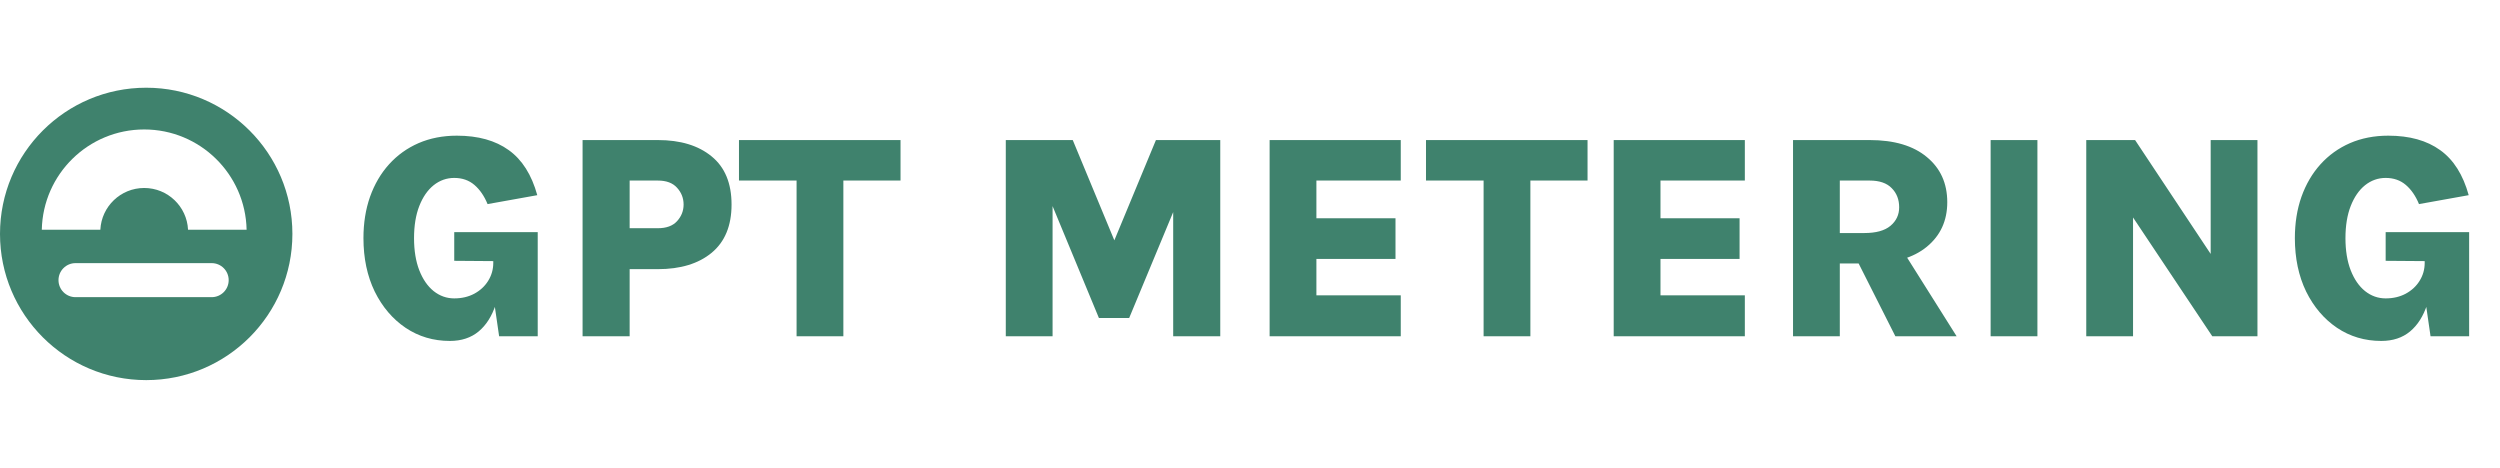 <svg width="171" height="32" viewBox="0 0 171 32" fill="none" xmlns="http://www.w3.org/2000/svg">
<g clip-path="url(#clip0_948_219)">
<path fill-rule="evenodd" clip-rule="evenodd" d="M20 16C20 21.523 15.523 26 10 26C4.477 26 0 21.523 0 16C0 10.477 4.477 6 10 6C15.523 6 20 10.477 20 16ZM4.001 19.162C4.001 18.519 4.522 17.998 5.165 17.998H14.478C15.121 17.998 15.642 18.519 15.642 19.162C15.642 19.805 15.121 20.326 14.478 20.326H5.165C4.522 20.326 4.001 19.805 4.001 19.162ZM9.864 8.855C6.044 8.855 2.938 11.912 2.859 15.712H4.572H6.864C6.942 14.123 8.255 12.858 9.863 12.858C11.472 12.858 12.785 14.123 12.862 15.712H16.868C16.789 11.912 13.683 8.855 9.864 8.855Z" fill="#3F826D"/>
<path d="M30.77 23.32C29.643 23.32 28.633 23.02 27.74 22.42C26.853 21.82 26.15 20.993 25.63 19.94C25.117 18.88 24.86 17.663 24.86 16.29C24.86 15.257 25.01 14.313 25.31 13.46C25.617 12.6 26.05 11.86 26.61 11.24C27.177 10.613 27.85 10.13 28.63 9.79C29.417 9.45 30.29 9.28 31.25 9.28C32.703 9.28 33.887 9.61 34.8 10.27C35.713 10.923 36.363 11.95 36.75 13.35L33.35 13.96C33.123 13.407 32.823 12.97 32.45 12.65C32.077 12.33 31.617 12.17 31.07 12.17C30.55 12.17 30.08 12.337 29.66 12.67C29.247 13.003 28.92 13.477 28.68 14.09C28.44 14.703 28.32 15.437 28.32 16.29C28.32 17.137 28.44 17.87 28.68 18.49C28.92 19.103 29.247 19.577 29.66 19.91C30.08 20.243 30.55 20.41 31.07 20.41C31.583 20.41 32.04 20.303 32.44 20.09C32.847 19.87 33.163 19.577 33.39 19.21C33.623 18.837 33.74 18.427 33.74 17.98H34.3C34.3 19.073 34.17 20.02 33.91 20.82C33.65 21.62 33.26 22.237 32.74 22.67C32.22 23.103 31.563 23.32 30.77 23.32ZM34.14 23L33.74 20.24V17.86L31.07 17.84V15.88H36.78V23H34.14ZM39.848 23V9.58H44.998C46.545 9.58 47.772 9.953 48.678 10.7C49.585 11.44 50.038 12.537 50.038 13.99C50.038 15.437 49.585 16.537 48.678 17.29C47.772 18.037 46.545 18.41 44.998 18.41H43.068V23H39.848ZM43.068 15.61H44.998C45.578 15.61 46.015 15.45 46.308 15.13C46.608 14.803 46.758 14.423 46.758 13.99C46.758 13.55 46.608 13.167 46.308 12.84C46.015 12.513 45.578 12.35 44.998 12.35H43.068V15.61ZM50.546 12.35V9.58H61.596V12.35H56.966L57.686 11.63V23H54.486V11.63L55.206 12.35H50.546ZM68.796 9.58H73.376L76.346 16.74H76.096L79.066 9.58H83.466V23H80.246V13.45H80.686L77.236 21.75H75.165L71.736 13.47H71.996V23H68.796V9.58ZM86.842 23V9.58H95.812V12.35H90.042V14.93H95.452V17.71H90.042V20.2H95.812V23H86.842ZM97.538 12.35V9.58H108.588V12.35H103.958L104.678 11.63V23H101.478V11.63L102.198 12.35H97.538ZM110.377 23V9.58H119.347V12.35H113.577V14.93H118.987V17.71H113.577V20.2H119.347V23H110.377ZM122.643 23V9.58H127.883C129.563 9.58 130.866 9.967 131.793 10.74C132.726 11.507 133.193 12.537 133.193 13.83C133.193 15.097 132.726 16.113 131.793 16.88C130.866 17.64 129.563 18.02 127.883 18.02H125.843V23H122.643ZM129.643 23L126.373 16.52H129.753L133.833 23H129.643ZM125.843 15.94H127.523C128.316 15.94 128.91 15.777 129.303 15.45C129.703 15.117 129.903 14.693 129.903 14.18C129.903 13.647 129.733 13.21 129.393 12.87C129.06 12.523 128.556 12.35 127.883 12.35H125.843V15.94ZM136.159 23V9.58H139.359V23H136.159ZM142.7 9.58H146.04L151.43 17.7H151.21V9.58H154.41V23H151.32L145.37 14.08H145.9V23H142.7V9.58ZM162.879 23.32C161.753 23.32 160.743 23.02 159.849 22.42C158.963 21.82 158.259 20.993 157.739 19.94C157.226 18.88 156.969 17.663 156.969 16.29C156.969 15.257 157.119 14.313 157.419 13.46C157.726 12.6 158.159 11.86 158.719 11.24C159.286 10.613 159.959 10.13 160.739 9.79C161.526 9.45 162.399 9.28 163.359 9.28C164.813 9.28 165.996 9.61 166.909 10.27C167.823 10.923 168.473 11.95 168.859 13.35L165.459 13.96C165.233 13.407 164.933 12.97 164.559 12.65C164.186 12.33 163.726 12.17 163.179 12.17C162.659 12.17 162.189 12.337 161.769 12.67C161.356 13.003 161.029 13.477 160.789 14.09C160.549 14.703 160.429 15.437 160.429 16.29C160.429 17.137 160.549 17.87 160.789 18.49C161.029 19.103 161.356 19.577 161.769 19.91C162.189 20.243 162.659 20.41 163.179 20.41C163.693 20.41 164.149 20.303 164.549 20.09C164.956 19.87 165.273 19.577 165.499 19.21C165.733 18.837 165.849 18.427 165.849 17.98H166.409C166.409 19.073 166.279 20.02 166.019 20.82C165.759 21.62 165.369 22.237 164.849 22.67C164.329 23.103 163.673 23.32 162.879 23.32ZM166.249 23L165.849 20.24V17.86L163.179 17.84V15.88H168.889V23H166.249Z" fill="#3F826D"/>
</g>
<defs>
<clipPath id="clip0_948_219">
<rect width="171" height="32" fill="white"/>
</clipPath>
</defs>
</svg>
